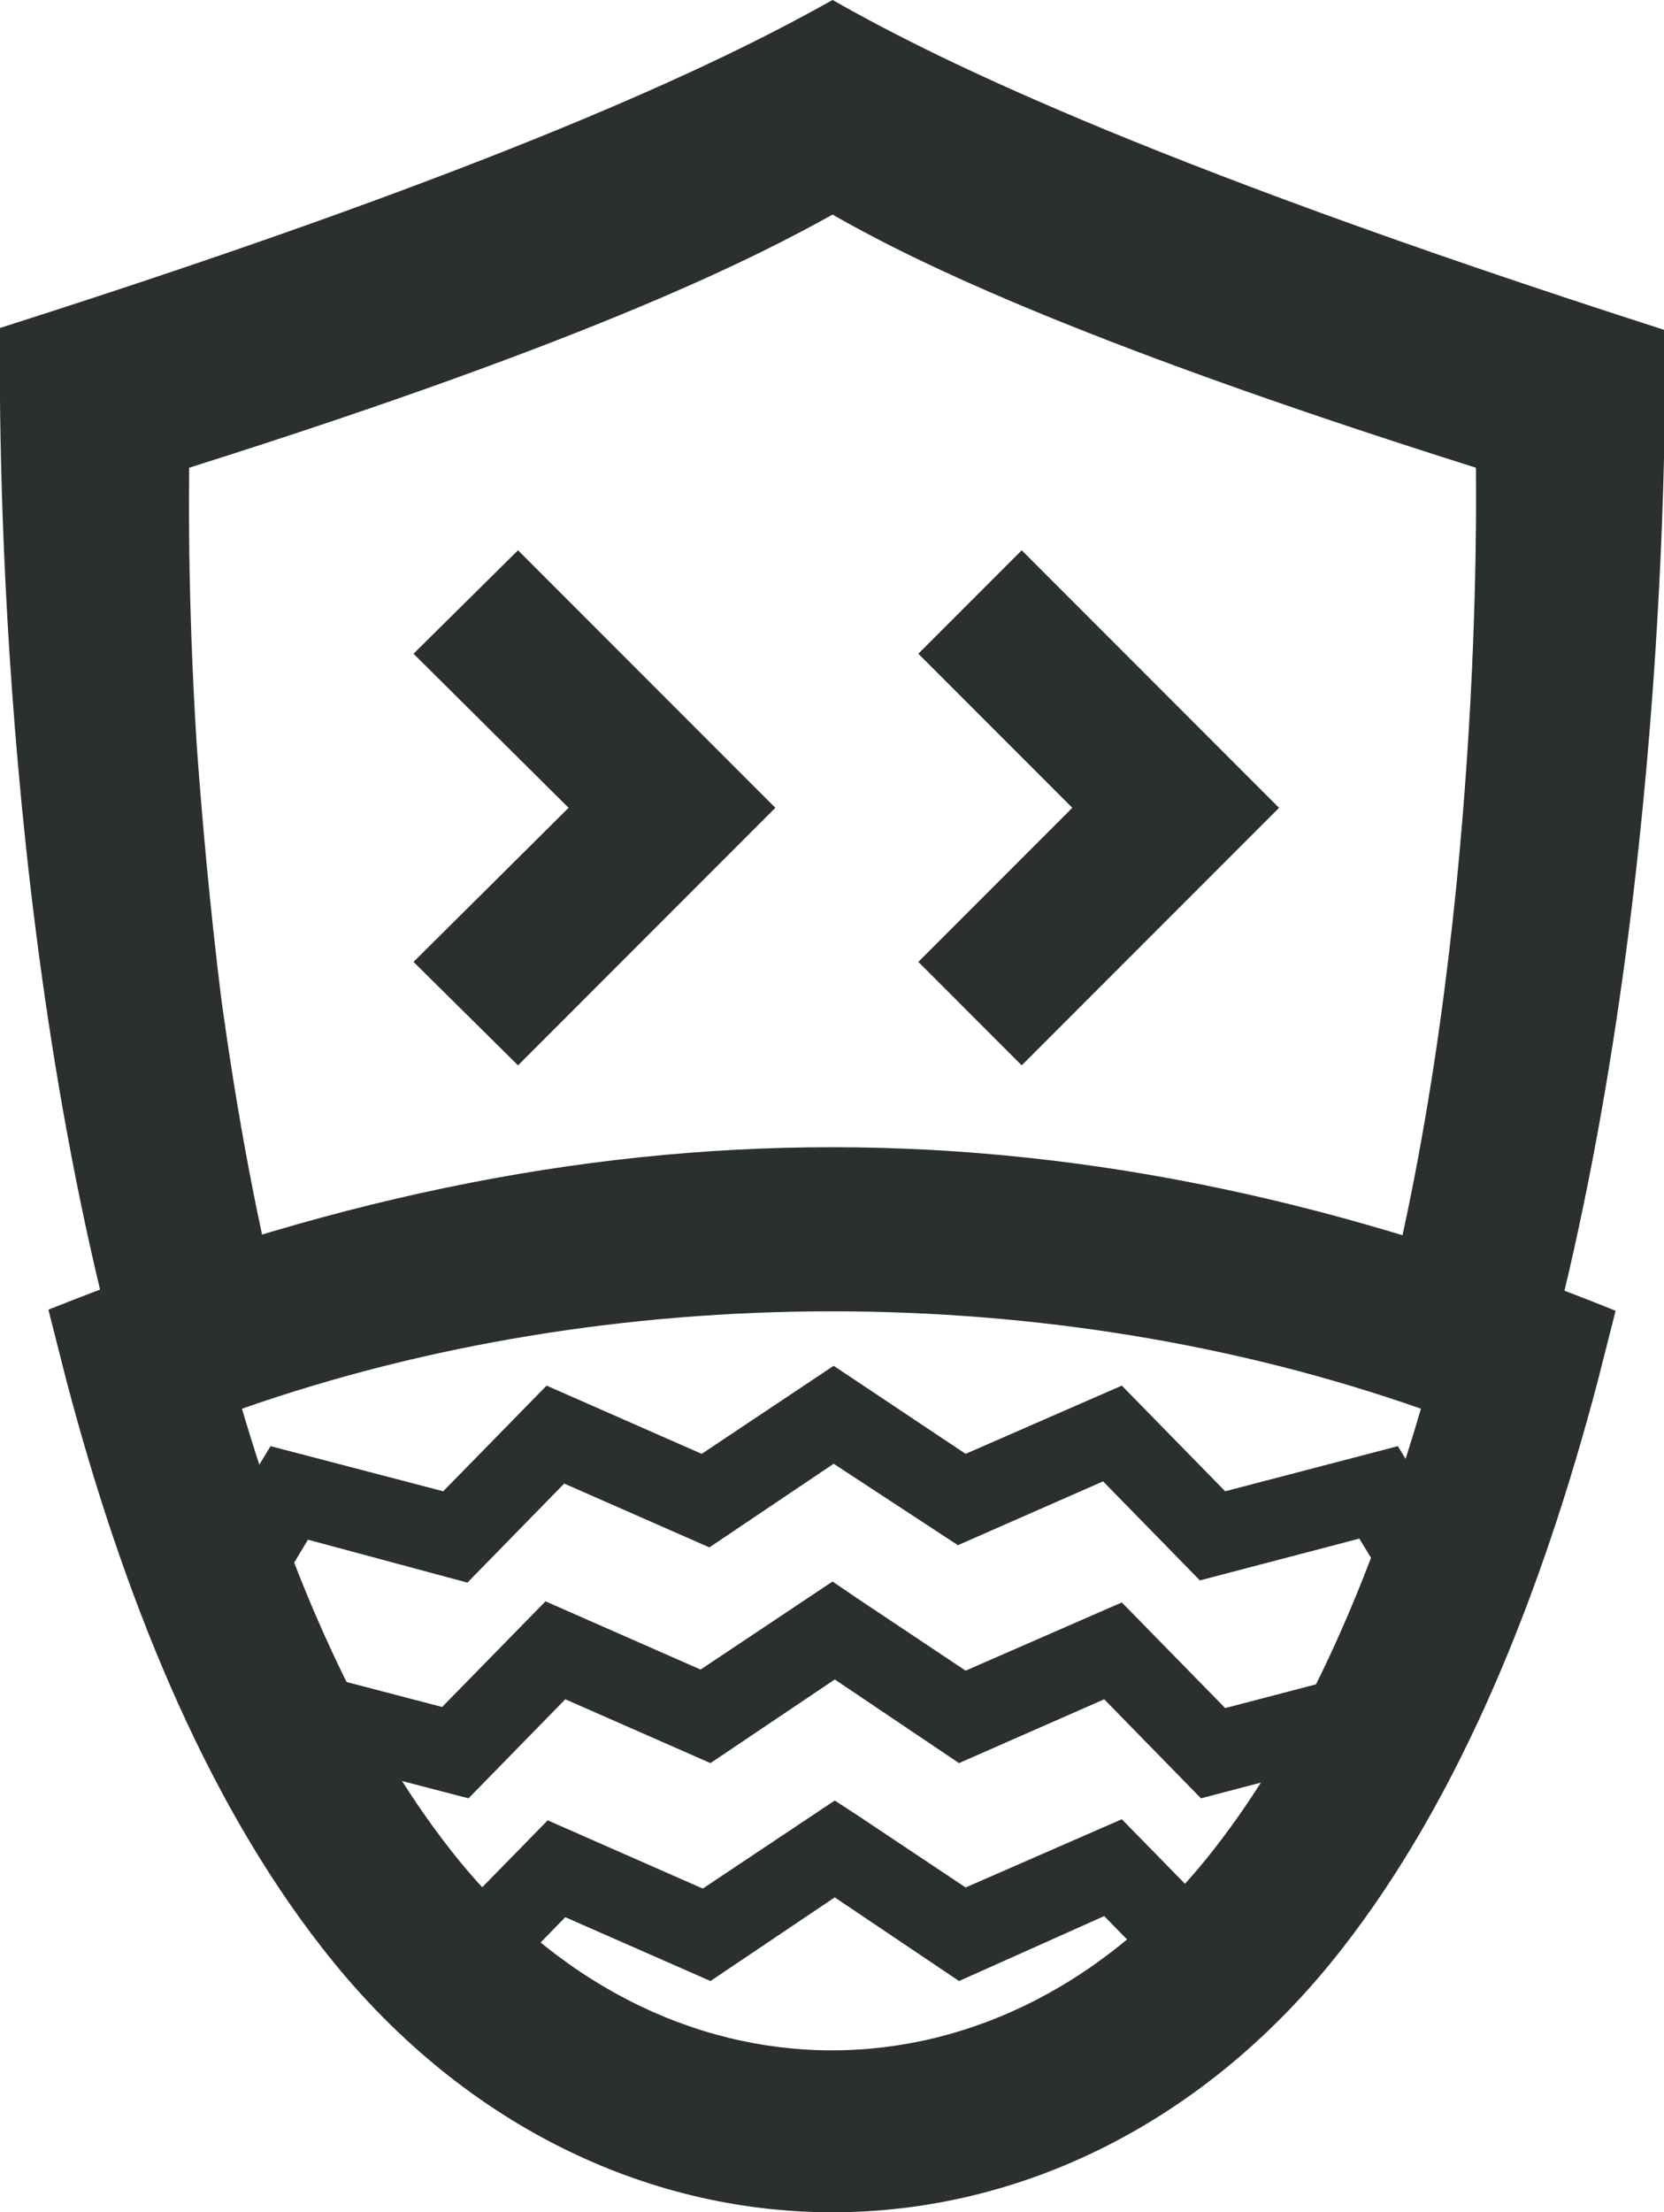<?xml version="1.0" encoding="utf-8"?>
<!-- Generator: Adobe Illustrator 23.0.5, SVG Export Plug-In . SVG Version: 6.00 Build 0)  -->
<svg version="1.1" id="Layer_1" xmlns="http://www.w3.org/2000/svg" xmlns:xlink="http://www.w3.org/1999/xlink" x="0px" y="0px"
	 width="151.3px" height="201px" viewBox="0 0 151.3 201" style="enable-background:new 0 0 151.3 201;" xml:space="preserve">
<style type="text/css">
	.st0{fill-rule:evenodd;clip-rule:evenodd;fill:#2C302D;}
	.st1{fill:#2C302D;}
</style>
<g>
	<path class="st0" d="M0,29.8c0,3-0.9,52.2,11.3,95.9c0.3-0.1,0.5-0.1,0.8-0.1c0.5-0.1,1-0.3,1.5-0.4c0.6-0.3,1.2-0.4,1.9-0.5
		c0.6-0.1,1.1-0.3,1.7-0.4c0.7-0.3,1.4-0.5,2.2-0.6c0.8-0.3,1.6-0.5,2.4-0.6c0.7-0.3,1.4-0.4,2.1-0.5c0.7-0.3,1.5-0.4,2.3-0.6
		c-2.8-10.4-4.7-21.2-6.1-31.4c-1-8.1-1.7-15.9-2.2-22.7c-0.9-14.2-0.7-24.3-0.7-25.4c37.7-11.9,52-19.4,58.5-23
		c6.5,3.7,20.8,11.1,58.5,23c0,2.3,0.7,42.1-8.6,77.8c3.4-0.1,6.5,0.9,9.3,2.9c1,0.5,1.9,1,2.9,1.6l0.4,0.3c0.6,0.3,1.2,0.6,1.8,0.9
		c12.2-43.7,11.4-93,11.4-96C102.5,14.3,84,4.7,75.7,0C67.3,4.7,48.7,14.3,0,29.8L0,29.8z"/>
	<path class="st1" d="M22,128c4.5,15.2,10.6,29.4,18.9,40c19,24.4,50.5,24.4,69.5,0c8.3-10.6,14.3-24.7,18.8-40
		C95.6,116.2,55.7,116.2,22,128L22,128z M146.9,119.1l-1.6,6.3c-5.1,19.4-12.5,37.9-23.3,51.7C97.1,209,54.2,209,29.3,177
		C18.5,163.2,11.1,144.7,6,125.3l-1.6-6.3C53.6,99.3,97.9,99.3,146.9,119.1L146.9,119.1z"/>
	<path class="st1" d="M77.9,125.5l9.9,6.6l14.2-6.2l9.4,9.6l15.7-4.1l6.5,10.7l0.5-0.1c-0.5,2.4-0.5,5,0.2,7.4l-4.6,0.5l-6.1-10.1
		l-14.5,3.8l-8.8-9l-13.2,5.8L75.8,133l-11.3,7.6l-13.2-5.8l-8.8,9L28,139.9L22,149.9l-6.3-0.7c0.3-2.6-0.1-5.2-1.2-7.5l3.6,0.4
		l6.5-10.7l15.7,4.1l9.4-9.6l14.1,6.2l12-8L77.9,125.5z"/>
	<path class="st1" d="M77.9,145.2l9.9,6.6l14.2-6.2l9.4,9.6l15.7-4.1l3.4,5.6c-2.1,1.6-3.8,3.8-4.8,6.3l-2-3.4l-14.5,3.8l-8.8-9
		l-13.2,5.8l-11.3-7.6l-11.3,7.6l-13.2-5.8l-8.8,9L28,159.6l-2.7,4.5c-0.4-3-1.8-5.8-3.8-8l3-5.1l15.7,4.1l9.4-9.6l14.1,6.2l12-8
		L77.9,145.2z"/>
	<path class="st1" d="M77.9,164.9l9.9,6.6l14.2-6.2l9.4,9.6l2.6-0.7c-0.8,2.6-0.8,5.2-0.2,7.7l-4.6,1.2l-8.8-9L87.2,180l-11.3-7.6
		L64.6,180l-13.2-5.8l-8.8,9l-7.2-1.9c-0.1-1.2-0.3-2.4-0.6-3.6c-0.3-1.6-0.7-3.2-1.4-4.6l7,1.9l9.4-9.6l14.1,6.2l12-8L77.9,164.9z"
		/>
	<polygon class="st0" points="37.6,87.4 47.1,96.8 70.5,73.4 47.1,50 37.6,59.4 51.7,73.4 	"/>
	<polygon class="st0" points="83.5,87.4 92.9,96.8 116.3,73.4 92.9,50 83.5,59.4 97.5,73.4 	"/>
</g>
</svg>
